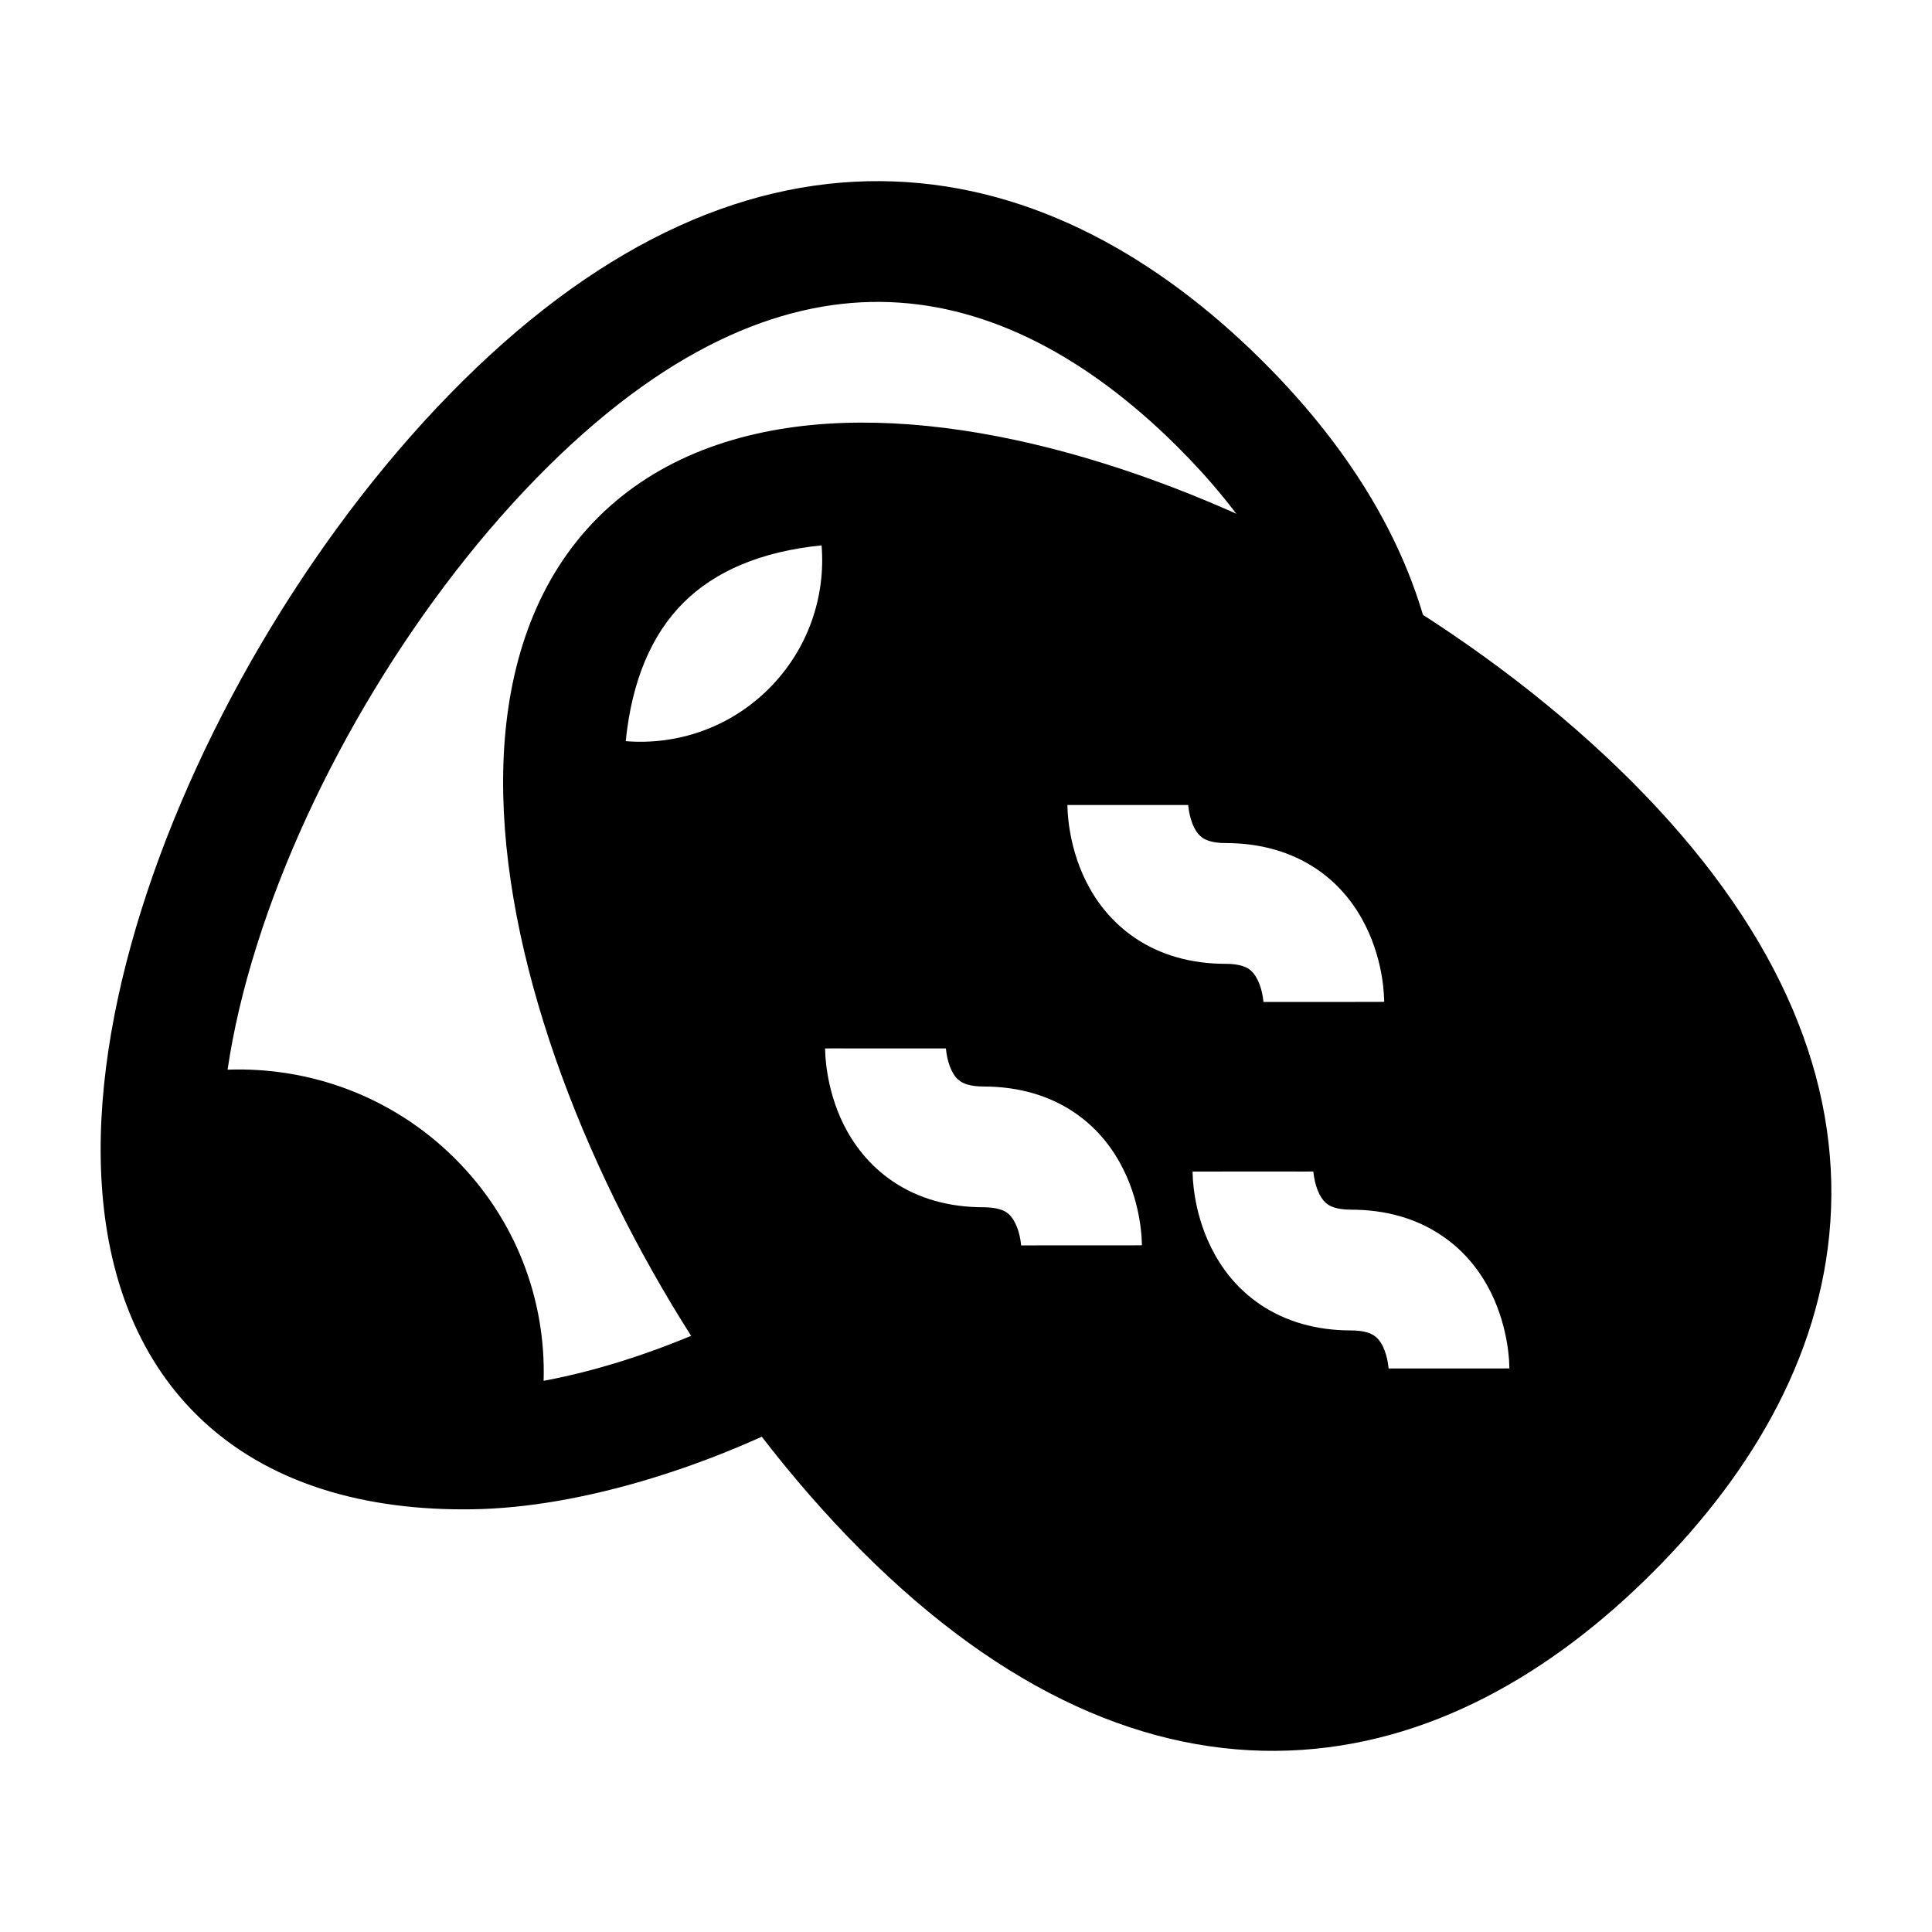 <svg width="24" height="24" viewBox="0 0 24 24" xmlns="http://www.w3.org/2000/svg">
    <path d="M11.05 3.753C9.815 3.707 8.384 4.235 6.806 5.797C5.215 7.372 3.858 9.623 3.19 11.745C3.021 12.28 2.899 12.799 2.827 13.288C3.84 13.251 4.867 13.615 5.643 14.383C6.413 15.145 6.783 16.154 6.753 17.153C7.597 16.997 8.476 16.673 9.165 16.329L9.835 17.671C8.78 18.198 7.244 18.731 5.858 18.749C4.57 18.767 3.327 18.451 2.441 17.574C1.681 16.822 1.336 15.805 1.265 14.728C1.193 13.653 1.389 12.47 1.759 11.294C2.499 8.945 3.983 6.481 5.751 4.731C7.534 2.966 9.345 2.188 11.106 2.254C12.852 2.319 14.394 3.209 15.663 4.465C16.639 5.431 17.396 6.556 17.726 7.815L16.274 8.195C16.032 7.268 15.454 6.369 14.608 5.531C13.505 4.439 12.299 3.799 11.05 3.753Z"/>
    <path fill-rule="evenodd" clip-rule="evenodd" d="M6.264 9.273C6.335 8.198 6.675 7.182 7.428 6.429C8.182 5.676 9.198 5.335 10.273 5.264C11.346 5.194 12.528 5.387 13.704 5.754C16.052 6.486 18.516 7.954 20.267 9.705C22.031 11.47 22.812 13.265 22.746 15.014C22.681 16.747 21.789 18.276 20.532 19.532C19.276 20.789 17.747 21.681 16.014 21.746C14.265 21.812 12.469 21.031 10.705 19.267C8.954 17.516 7.486 15.052 6.754 12.704C6.387 11.528 6.194 10.346 6.264 9.273ZM7.773 9.207C8.411 9.259 9.066 9.04 9.552 8.554C10.039 8.067 10.258 7.412 10.206 6.775C9.453 6.85 8.881 7.096 8.488 7.489C8.095 7.882 7.849 8.454 7.773 9.207ZM11 13.024C10.25 13.023 10.25 13.024 10.25 13.024L10.25 13.027L10.25 13.03L10.25 13.039L10.251 13.062C10.251 13.08 10.252 13.102 10.254 13.129C10.258 13.182 10.265 13.254 10.279 13.337C10.306 13.501 10.362 13.731 10.48 13.97C10.601 14.211 10.793 14.476 11.096 14.679C11.404 14.886 11.781 14.997 12.218 14.997C12.39 14.997 12.47 15.038 12.504 15.061C12.543 15.088 12.579 15.128 12.611 15.193C12.645 15.26 12.665 15.336 12.676 15.402C12.681 15.433 12.684 15.457 12.685 15.471C12.685 15.471 12.685 15.47 13.435 15.47C14.185 15.471 14.185 15.469 14.185 15.469L14.185 15.467L14.185 15.464L14.185 15.455L14.184 15.432C14.184 15.414 14.182 15.392 14.181 15.365C14.177 15.312 14.17 15.24 14.156 15.157C14.129 14.993 14.073 14.763 13.954 14.525C13.834 14.283 13.642 14.018 13.339 13.815C13.031 13.609 12.653 13.497 12.217 13.497C12.044 13.497 11.965 13.456 11.931 13.433C11.891 13.407 11.855 13.366 11.823 13.302C11.79 13.235 11.77 13.159 11.759 13.093C11.754 13.062 11.751 13.037 11.75 13.024C11.75 13.024 11.75 13.024 11 13.024ZM11.75 13.024L11.75 13.013L11.75 13.016L11.75 13.019L11.75 13.021L11.75 13.024ZM12.685 15.471L12.685 15.481L12.685 15.479L12.685 15.475L12.685 15.473L12.685 15.471ZM14.01 10C13.26 10 13.26 10 13.26 10L13.26 10.003L13.26 10.006L13.26 10.015L13.261 10.038C13.261 10.056 13.262 10.079 13.264 10.105C13.268 10.159 13.275 10.23 13.289 10.313C13.316 10.477 13.371 10.707 13.49 10.946C13.61 11.188 13.803 11.453 14.106 11.656C14.414 11.862 14.791 11.973 15.227 11.973C15.4 11.973 15.479 12.014 15.514 12.037C15.553 12.064 15.589 12.105 15.621 12.169C15.655 12.236 15.675 12.312 15.686 12.378C15.691 12.409 15.694 12.433 15.695 12.447C15.695 12.447 15.695 12.446 16.445 12.447C17.195 12.447 17.195 12.445 17.195 12.445L17.195 12.444L17.195 12.44L17.195 12.431L17.194 12.408C17.193 12.39 17.192 12.368 17.19 12.341C17.187 12.288 17.18 12.216 17.166 12.133C17.139 11.969 17.083 11.74 16.964 11.501C16.844 11.259 16.652 10.994 16.349 10.791C16.041 10.585 15.663 10.473 15.227 10.473C15.054 10.473 14.975 10.432 14.94 10.409C14.901 10.383 14.865 10.342 14.833 10.278C14.8 10.211 14.78 10.135 14.769 10.069C14.764 10.038 14.761 10.013 14.76 10C14.76 10 14.76 10 14.01 10ZM14.76 10L14.76 9.989L14.76 9.992L14.76 9.995L14.76 9.998L14.76 10ZM15.695 12.447L15.695 12.457L15.695 12.455L15.695 12.451L15.695 12.449L15.695 12.447ZM15.565 14.553C14.815 14.553 14.815 14.554 14.815 14.554L14.815 14.556L14.815 14.56L14.815 14.569L14.816 14.592C14.816 14.609 14.818 14.632 14.819 14.659C14.823 14.712 14.83 14.783 14.844 14.867C14.871 15.031 14.927 15.26 15.046 15.499C15.166 15.741 15.358 16.006 15.661 16.209C15.969 16.415 16.346 16.527 16.783 16.527C16.955 16.527 17.035 16.568 17.069 16.591C17.109 16.617 17.145 16.658 17.177 16.722C17.21 16.789 17.23 16.865 17.241 16.931C17.246 16.962 17.249 16.987 17.25 17C17.25 17 17.25 17 18 17C18.75 17 18.75 16.999 18.75 16.999L18.75 16.997L18.75 16.994L18.75 16.985L18.749 16.962C18.749 16.944 18.748 16.921 18.746 16.895C18.742 16.841 18.735 16.77 18.721 16.686C18.694 16.523 18.638 16.293 18.52 16.054C18.399 15.812 18.207 15.547 17.904 15.345C17.596 15.138 17.219 15.027 16.782 15.027C16.61 15.027 16.53 14.986 16.496 14.963C16.456 14.936 16.421 14.896 16.389 14.832C16.355 14.764 16.335 14.688 16.324 14.622C16.319 14.591 16.316 14.567 16.315 14.553C16.315 14.553 16.315 14.554 15.565 14.553ZM16.315 14.553L16.315 14.543L16.315 14.545L16.315 14.549L16.315 14.551L16.315 14.553ZM17.25 17L17.25 17.011L17.25 17.008L17.25 17.005L17.25 17.002L17.25 17Z"/>
</svg>
